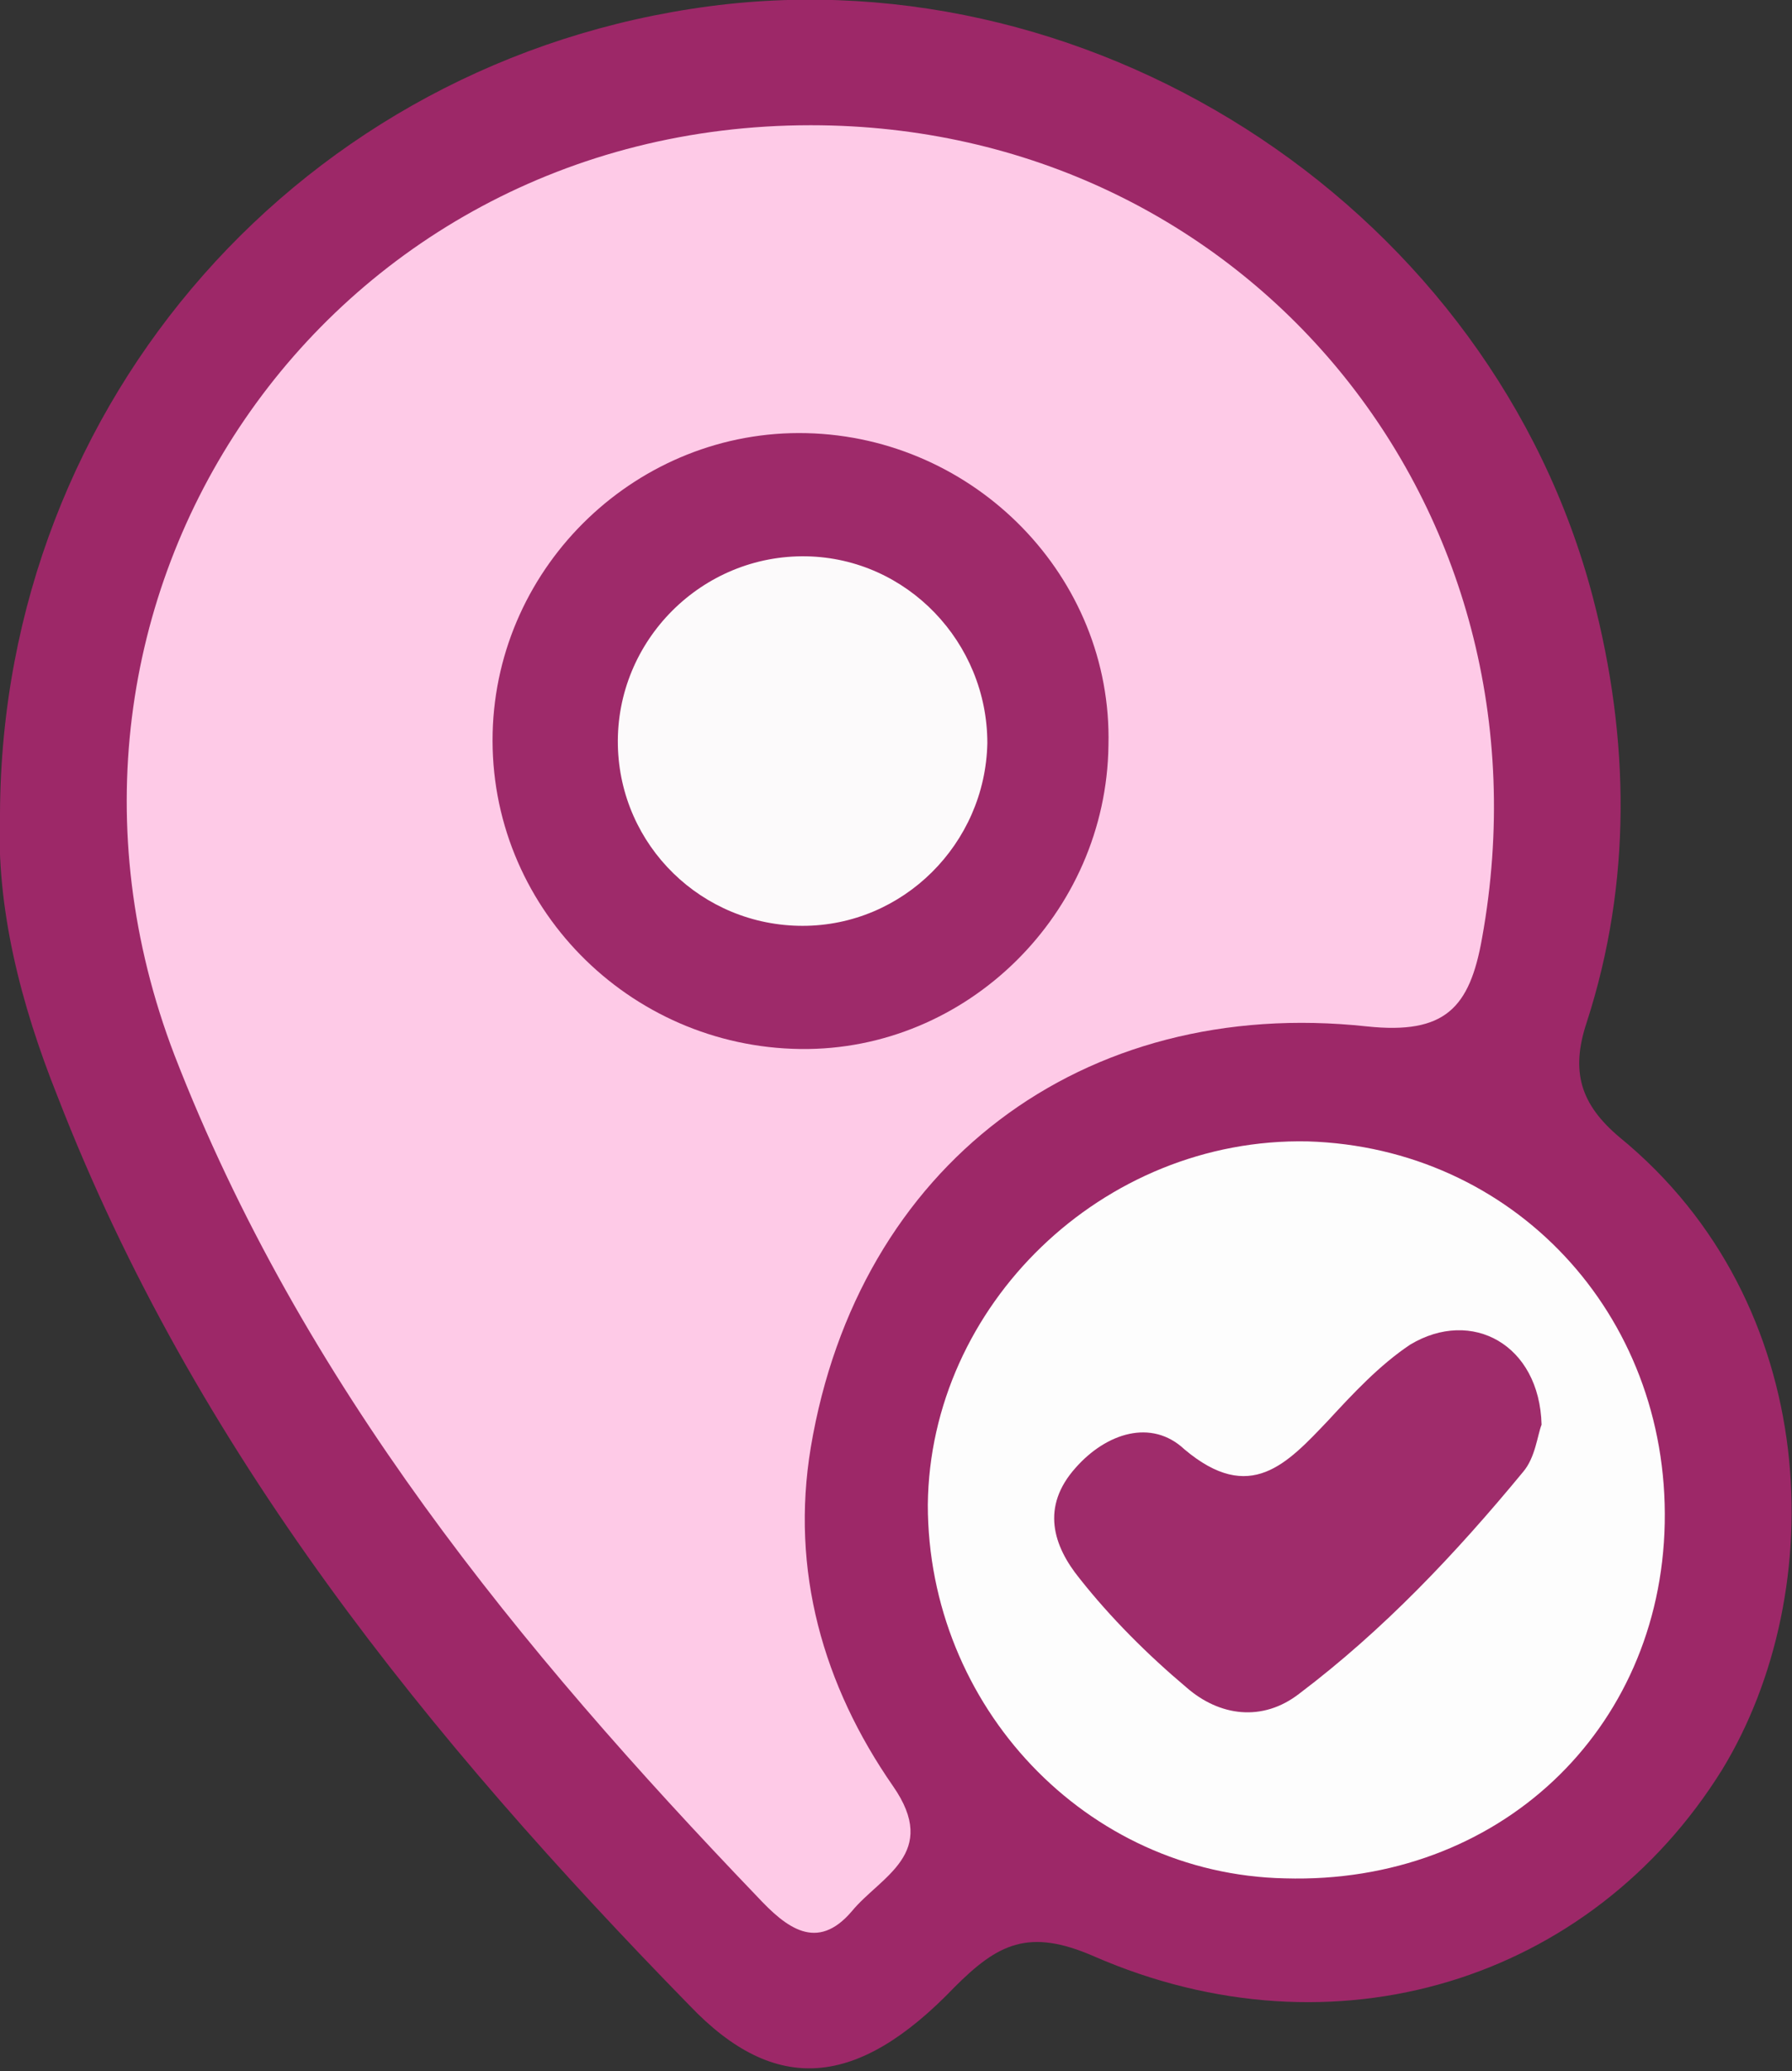 <?xml version="1.0" encoding="utf-8"?>
<!-- Generator: Adobe Illustrator 23.0.2, SVG Export Plug-In . SVG Version: 6.00 Build 0)  -->
<svg version="1.1" id="Layer_1" xmlns="http://www.w3.org/2000/svg" xmlns:xlink="http://www.w3.org/1999/xlink" x="0px" y="0px"
	 viewBox="0 0 87.3 100.9" style="enable-background:new 0 0 87.3 100.9;" xml:space="preserve">
<rect x="0" y="0" width="87.3" height="100.9" fill="#333333" stroke="none"/>
<style type="text/css">
	.st0{fill:#9D2868;}
	.st1{fill:#FECAE7;}
	.st2{fill:#FDFDFD;}
	.st3{fill:#9E2A6A;}
	.st4{fill:#9F2C6B;}
	.st5{fill:#FCFAFB;}
</style>
<g>
	<g>
		<path class="st0" d="M0,39.6C0.1,19.5,14.8,2.9,34.6,0.3c19.1-2.5,38.1,10.1,43,28.8c1.8,6.9,1.9,13.9-0.3,20.7
			c-0.8,2.4-0.3,4,1.6,5.6c9.9,8.1,10.3,22.1,5,30.8c-6.4,10.3-18.9,14.2-30.6,9.1c-3.2-1.4-4.7-0.6-6.8,1.5
			c-4.7,4.9-8.7,5.3-12.9,0.9C20.9,84.7,9.5,70.7,2.8,53.4C1,48.9-0.2,44.2,0,39.6z"/>
		<path class="st1" d="M39.5,6.1c21.2,0,36.5,18.6,32.7,39.6c-0.6,3.4-1.8,4.7-5.6,4.3c-13.9-1.5-24.8,6.8-27.1,20.5
			c-1,6,0.6,11.6,4,16.5c2.3,3.3-0.6,4.4-2,6.1c-1.7,2-3.2,0.8-4.6-0.7C25.3,80.3,14.7,67.4,8.5,51.4C0,29.2,15.8,6.1,39.5,6.1z"/>
		<path class="st2" d="M81.1,74.2C80.9,84.3,73,91.8,62.6,91.5c-9.7-0.2-17.4-8.4-17.4-18.2c0.1-9.7,8.5-17.9,18.5-17.7
			C73.7,55.9,81.3,64,81.1,74.2z"/>
		<path class="st3" d="M54,36.3c-0.1,8.2-6.9,14.9-15,14.8c-8.4-0.1-15.2-7-15-15.4c0.2-8.2,7.1-14.8,15.3-14.6
			C47.5,21.3,54.2,28.1,54,36.3z"/>
		<path class="st4" d="M75.1,69.4c-0.2,0.5-0.3,1.6-0.9,2.3c-3.3,4-6.8,7.7-10.9,10.8c-1.8,1.4-3.9,1.1-5.5-0.3
			c-1.9-1.6-3.7-3.4-5.2-5.3c-1.3-1.6-1.9-3.5-0.2-5.4c1.5-1.7,3.7-2.4,5.3-0.9c3.2,2.7,5,0.7,7-1.4c1.2-1.3,2.5-2.7,4-3.7
			C71.7,63.7,75,65.5,75.1,69.4z"/>
		<path class="st5" d="M39.1,45.1c-4.9,0-8.9-3.9-9-8.8c-0.1-5.1,4.1-9.3,9.2-9.2c4.9,0.1,8.8,4.2,8.8,9.1
			C48,41.1,44,45.1,39.1,45.1z"/>
	</g>
</g>
<g>
</g>
<g>
</g>
<g>
</g>
<g>
</g>
<g>
</g>
<g>
</g>
<g>
</g>
<g>
</g>
<g>
</g>
<g>
</g>
<g>
</g>
<g>
</g>
<g>
</g>
<g>
</g>
<g>
</g>
</svg>
